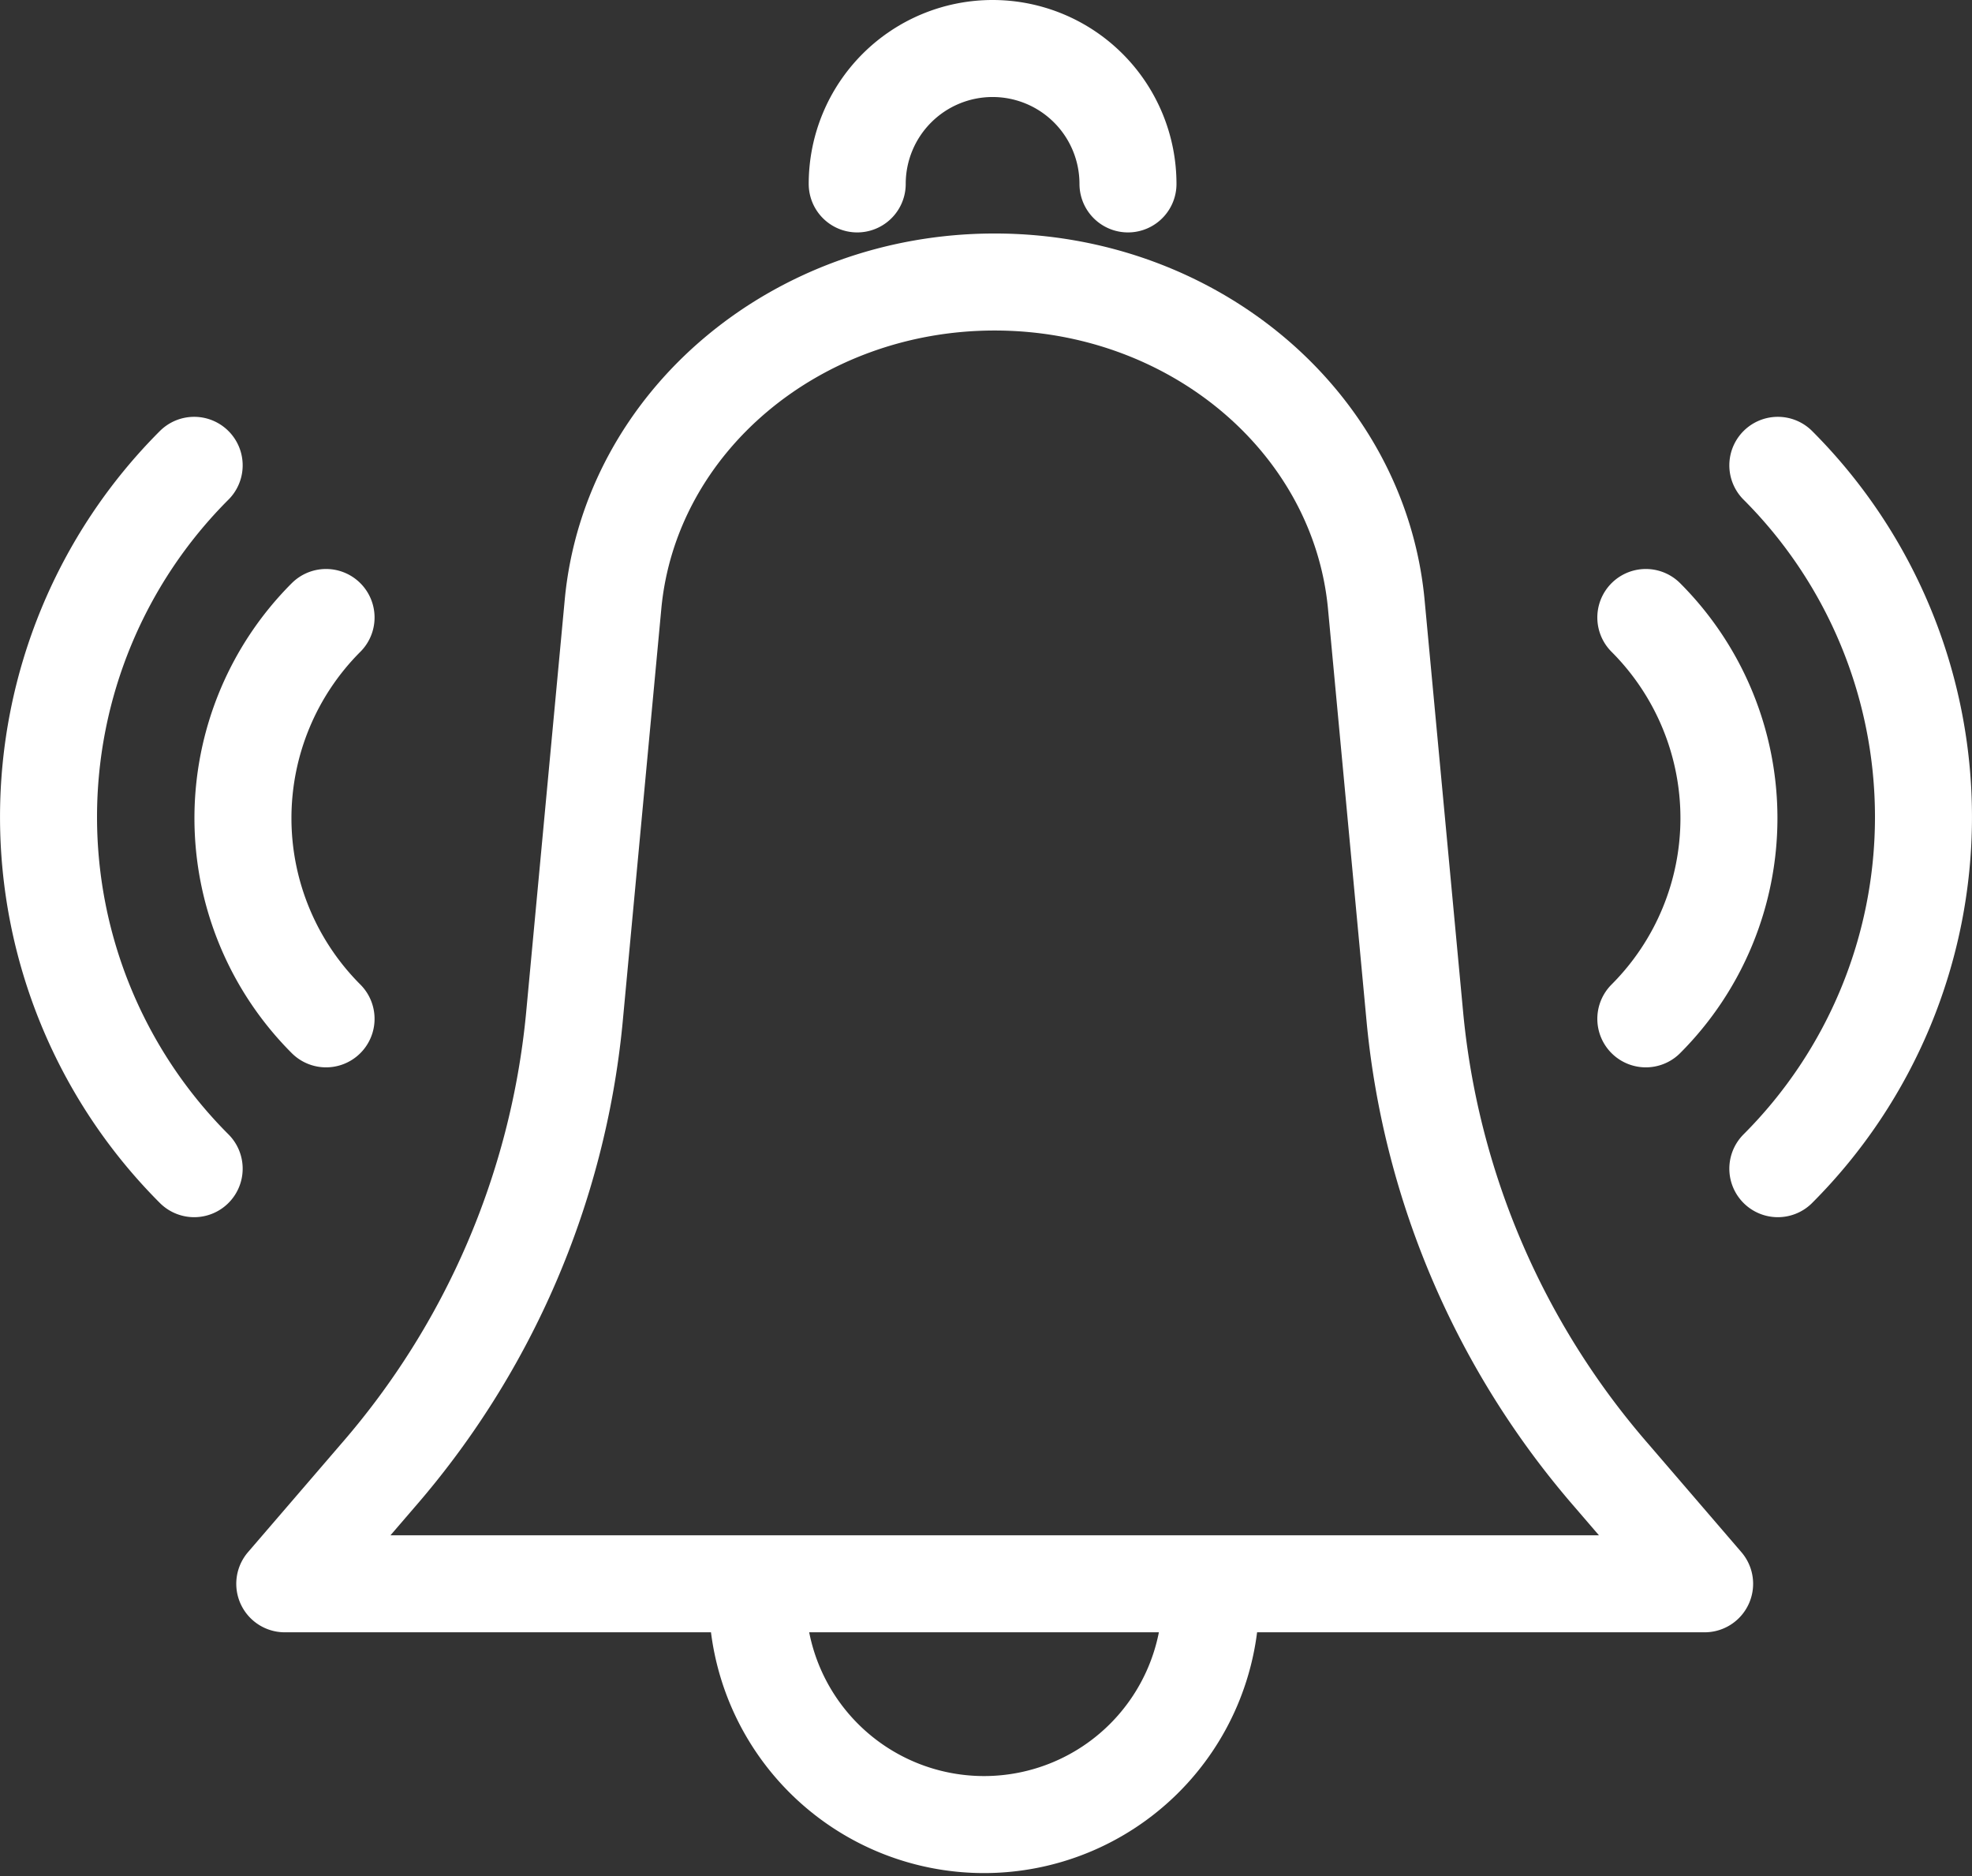 <svg xmlns="http://www.w3.org/2000/svg" width="50.822" height="48.342" viewBox="0 0 50.822 48.342">
  <rect x="0" y="0" width="50.822" height="48.342" fill="#333333" stroke="none"/>
  <g transform="translate(13216.48 -7986.409)">
    <g transform="translate(-13215.23 7987.659)">
      <path d="M74.21,65.139l-1-10.693c-.439-4.7-4.712-8.312-9.836-8.312s-9.4,3.61-9.836,8.312l-1,10.693A21.044,21.044,0,0,1,47.47,76.9l-2.391,2.779H81.671L79.281,76.9A21.044,21.044,0,0,1,74.21,65.139Z" transform="translate(-38.99 -40.117)" fill="none" stroke="#fff" stroke-linecap="round" stroke-linejoin="round" stroke-width="2.5"/>
      <path d="M138.606,273.053a5.843,5.843,0,0,1-11.685,0" transform="translate(-108.653 -233.053)" fill="none" stroke="#fff" stroke-linecap="round" stroke-linejoin="round" stroke-width="2.5"/>
      <path d="M141.262,7.989a3.489,3.489,0,0,1,6.978,0" transform="translate(-120.42 -4.5)" fill="none" stroke="#fff" stroke-linecap="round" stroke-linejoin="round" stroke-width="2.5"/>
      <path d="M8.254,93.761a12.816,12.816,0,0,1,0-18.124" transform="translate(-4.5 -64.896)" fill="none" stroke="#fff" stroke-linecap="round" stroke-linejoin="round" stroke-width="2.5"/>
      <path d="M41.311,112.9a7.313,7.313,0,0,1,0-10.342" transform="translate(-34.158 -87.896)" fill="none" stroke="#fff" stroke-linecap="round" stroke-linejoin="round" stroke-width="2.5"/>
      <path d="M304.222,75.637a12.816,12.816,0,0,1,0,18.124" transform="translate(-259.654 -64.896)" fill="none" stroke="#fff" stroke-linecap="round" stroke-linejoin="round" stroke-width="2.5"/>
      <path d="M280.7,102.558a7.313,7.313,0,0,1,0,10.342" transform="translate(-239.534 -87.896)" fill="none" stroke="#fff" stroke-linecap="round" stroke-linejoin="round" stroke-width="2.5"/>
    </g>
  </g>
</svg>
